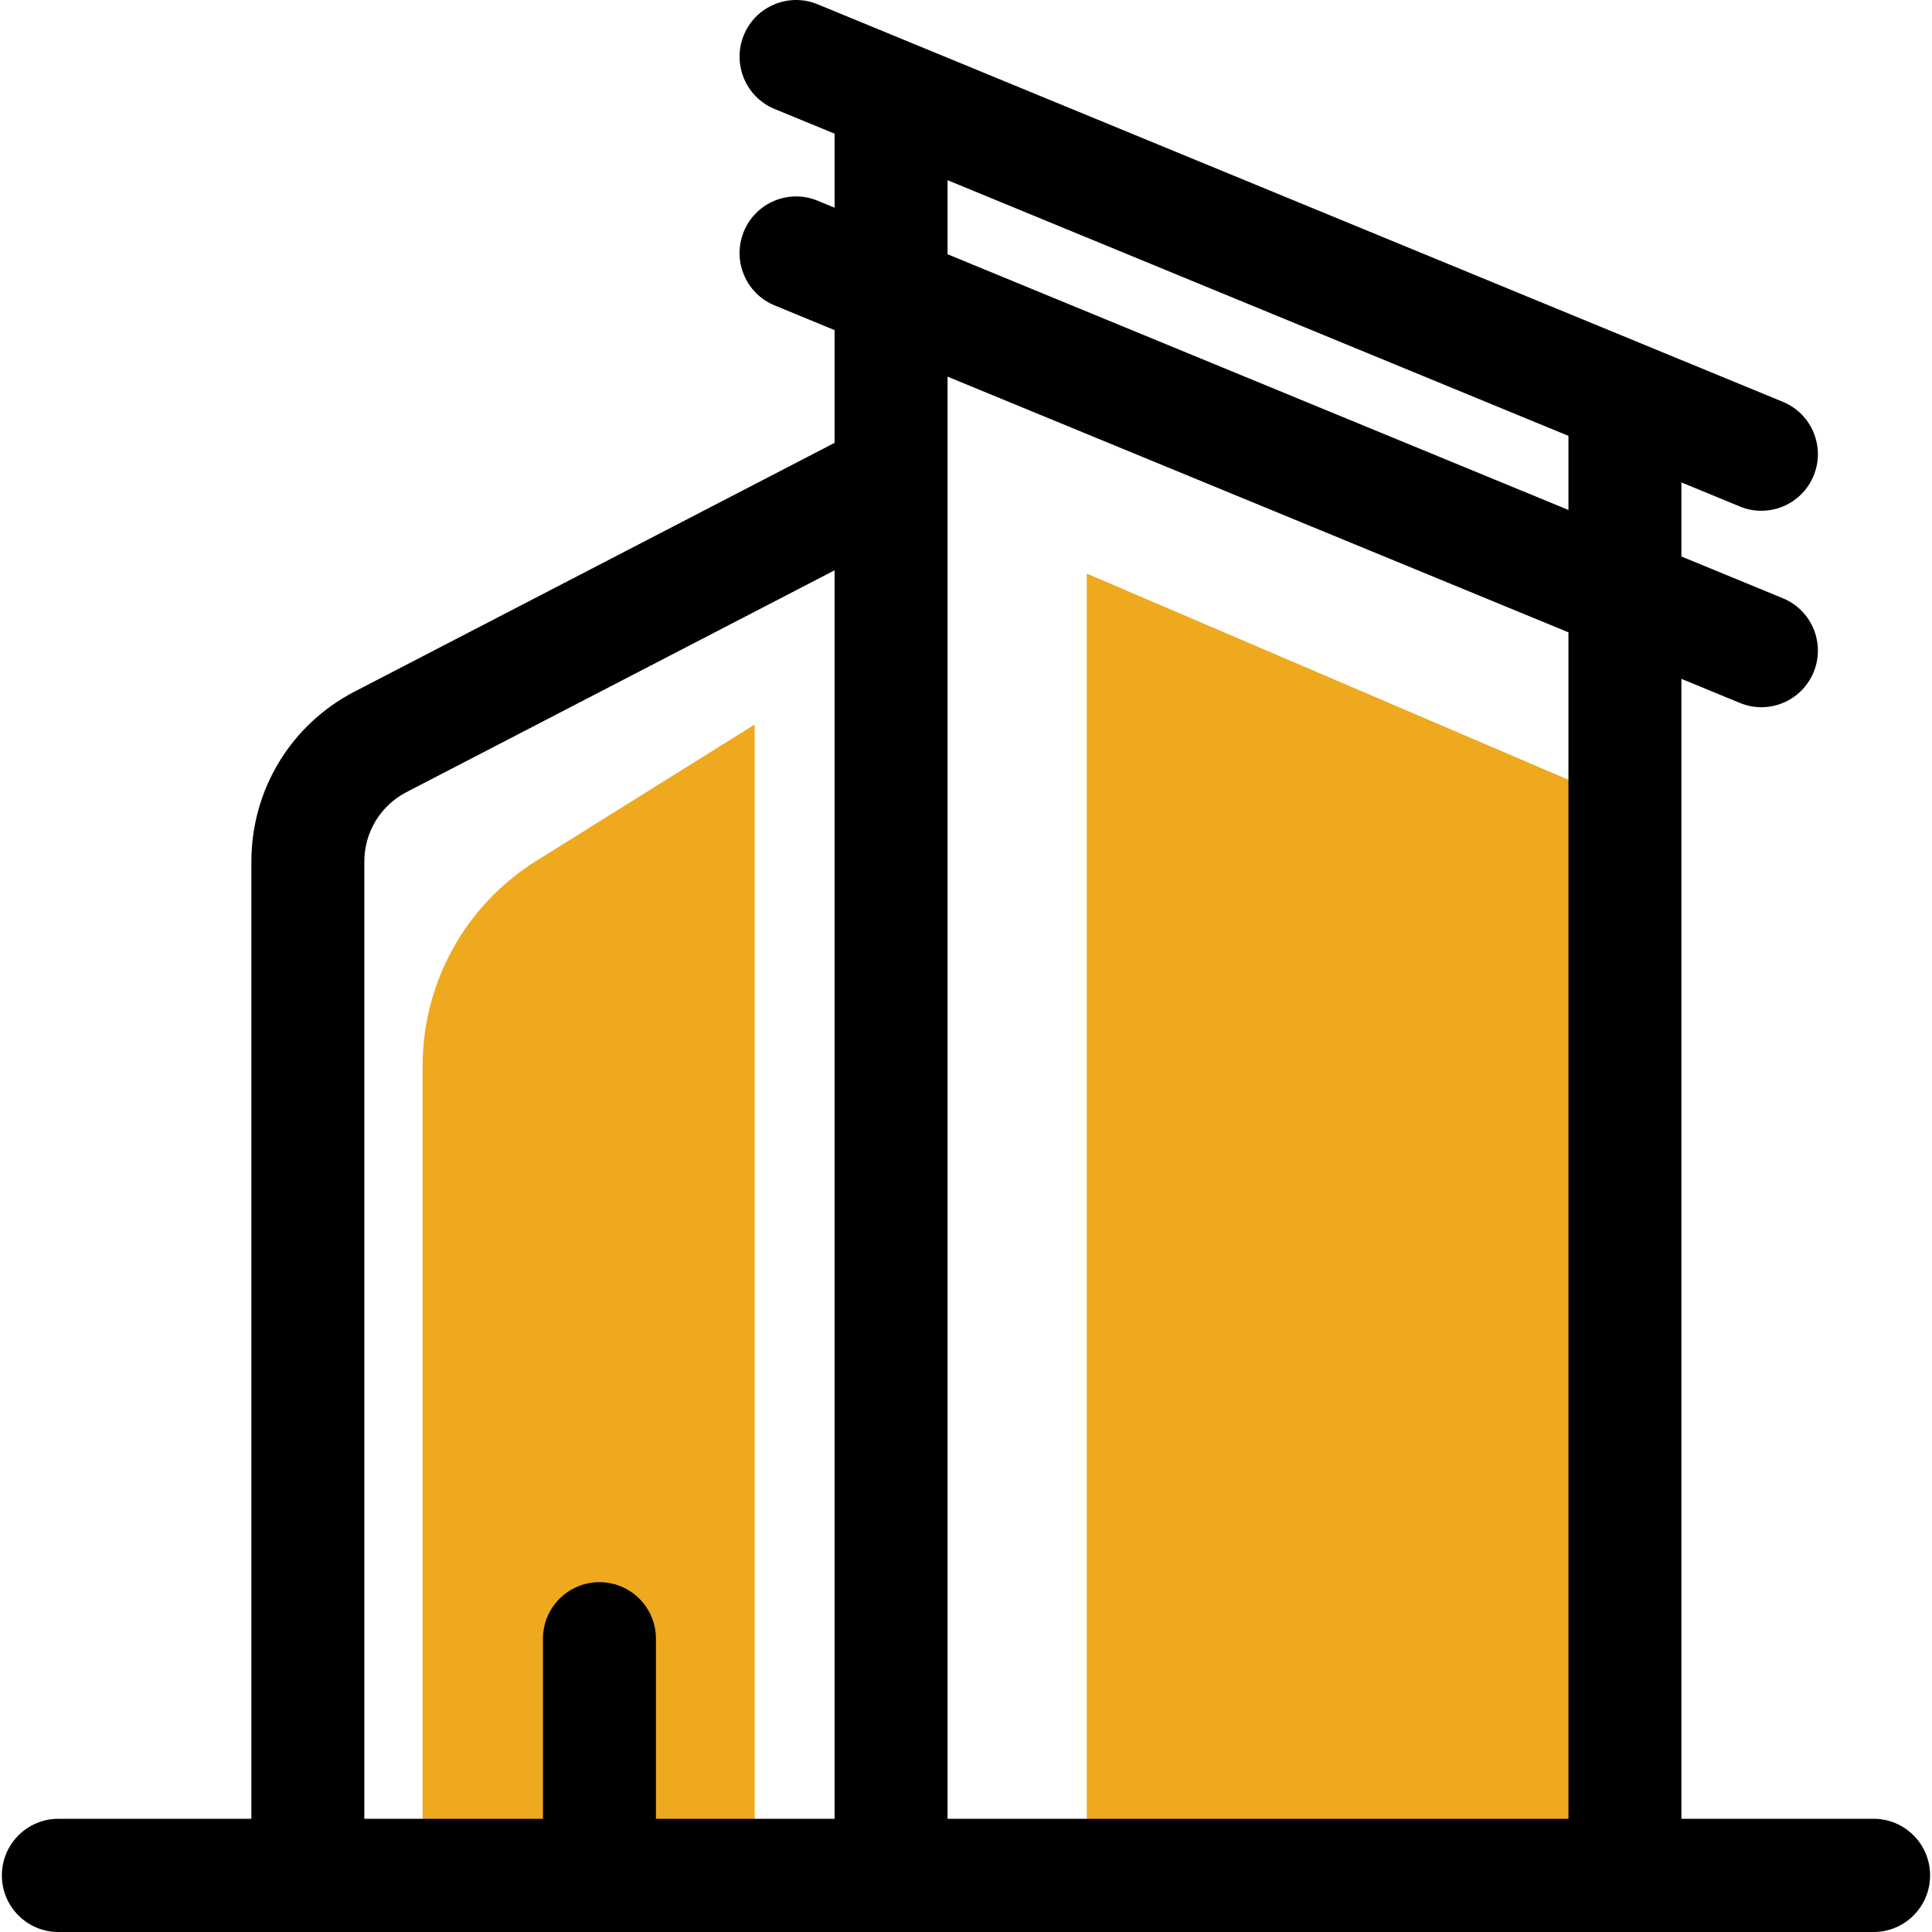 <?xml version="1.0" encoding="UTF-8"?>
<svg width="64px" height="64px" viewBox="0 0 64 64" version="1.1" xmlns="http://www.w3.org/2000/svg" xmlns:xlink="http://www.w3.org/1999/xlink">
    <!-- Generator: Sketch 61 (89581) - https://sketch.com -->
    <title>ic_corporate</title>
    <desc>Created with Sketch.</desc>
    <g id="Assets" stroke="none" stroke-width="1" fill="none" fill-rule="evenodd">
        <g id="Artboard" transform="translate(-576, -192)">
            <g id="ic_corporate" transform="translate(576, 192)">
                <polygon id="Rectangle" fill="#EFA91F" points="36 19 53 26.277 53 61 36 61"></polygon>
                <path d="M14,24 L21.237,28.518 C23.578,29.98 25,32.545 25,35.304 L25,61 L25,61 L14,61 L14,24 Z" id="Rectangle-Copy" fill="#EFA91F" transform="translate(19.5, 42.5) scale(-1, 1) translate(-19.5, -42.5) "></path>
                <g id="1507075" fill="#000000" fill-rule="nonzero">
                    <path d="M55.699,60.25 L55.699,22.488 L57.637,23.286 C57.87,23.382 58.111,23.428 58.347,23.428 C59.084,23.428 59.782,22.989 60.079,22.265 C60.472,21.307 60.016,20.211 59.06,19.818 L55.699,18.434 L55.699,15.981 L57.637,16.779 C57.869,16.875 58.111,16.92 58.347,16.92 C59.084,16.92 59.782,16.482 60.079,15.757 C60.472,14.8 60.016,13.704 59.059,13.311 L27.082,0.141 C26.127,-0.252 25.033,0.205 24.64,1.163 C24.247,2.121 24.704,3.216 25.659,3.61 L27.647,4.428 L27.647,6.881 L27.082,6.648 C26.127,6.255 25.033,6.712 24.64,7.67 C24.247,8.628 24.704,9.724 25.66,10.117 L27.647,10.936 L27.647,14.67 L11.746,22.91 C9.636,24.002 8.327,26.16 8.327,28.541 L8.327,60.25 L1.934,60.25 C0.9,60.25 0.062,61.089 0.062,62.125 C0.062,63.161 0.9,64 1.934,64 L62.066,64 C63.099,64 63.937,63.161 63.937,62.125 C63.937,61.089 63.099,60.25 62.066,60.25 L55.699,60.25 Z M31.389,5.969 L51.957,14.439 L51.957,16.893 L31.389,8.422 L31.389,5.969 Z M21.729,60.25 L21.729,54.286 C21.729,53.25 20.891,52.411 19.858,52.411 C18.825,52.411 17.986,53.25 17.986,54.286 L17.986,60.25 L12.069,60.25 L12.069,48.646 L12.069,44.896 L12.069,41.763 L12.069,38.013 L12.069,34.782 L12.069,31.032 L12.069,28.541 C12.069,27.568 12.604,26.687 13.465,26.24 L27.647,18.892 L27.647,60.25 L21.729,60.25 Z M47.287,60.25 L43.544,60.25 L39.802,60.25 L36.059,60.25 L31.389,60.25 L31.389,12.477 L51.957,20.947 L51.957,60.25 L47.287,60.25 Z" id="Shape"></path>
                </g>
            </g>
        </g>
    </g>
</svg>
